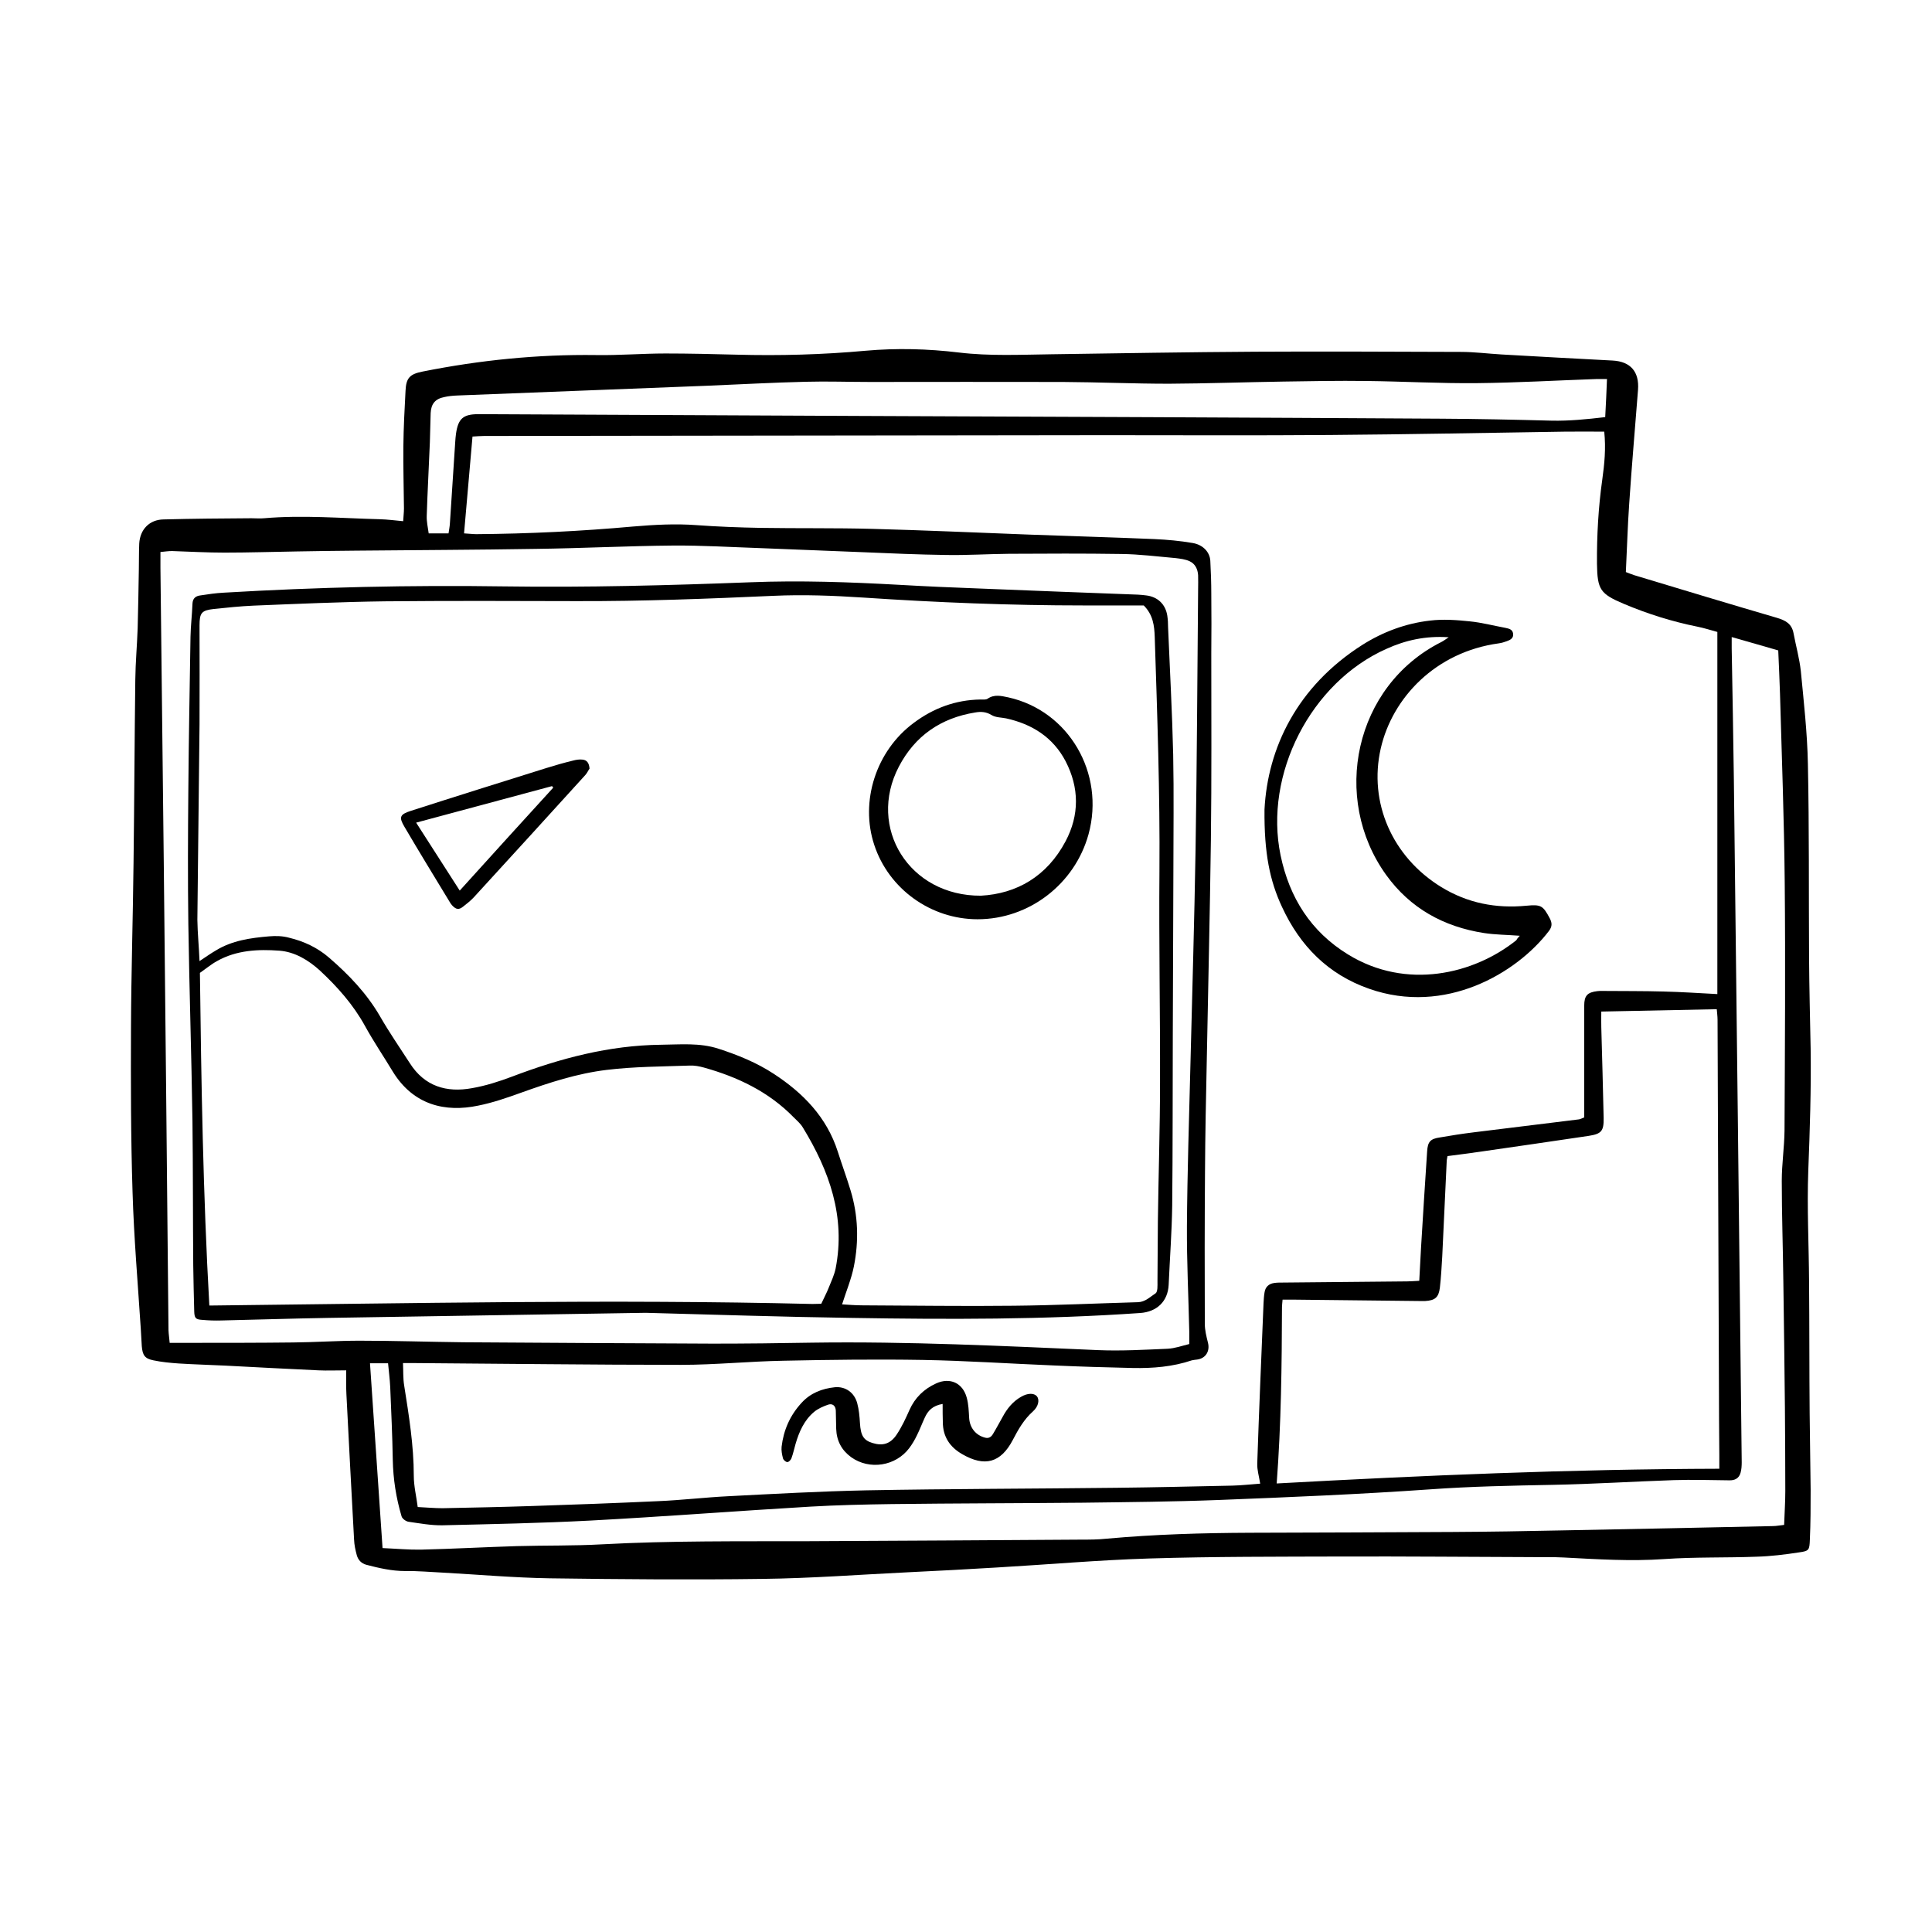 <?xml version="1.0" encoding="utf-8"?>
<!-- Generator: Adobe Illustrator 26.0.0, SVG Export Plug-In . SVG Version: 6.00 Build 0)  -->
<svg version="1.1" id="Calque_1" xmlns="http://www.w3.org/2000/svg" xmlns:xlink="http://www.w3.org/1999/xlink" x="0px" y="0px"
	 viewBox="0 0 983.8 983.8" style="enable-background:new 0 0 983.8 983.8;" xml:space="preserve">
<style type="text/css">
	.st0{clip-path:url(#SVGID_00000180330673490027919150000010876419284710131386_);}
</style>
<g>
	<defs>
		<rect id="SVGID_1_" x="-135" y="-153.3" width="1490.2" height="1117.1"/>
	</defs>
	<clipPath id="SVGID_00000156584063001628012460000000239695130968961192_">
		<use xlink:href="#SVGID_1_"  style="overflow:visible;"/>
	</clipPath>
	<g style="clip-path:url(#SVGID_00000156584063001628012460000000239695130968961192_);">
		<g>
			<path d="M176.3,697.8c-5.4,0-9.7,0.2-14,0c-15.8-0.7-31.6-1.6-47.4-2.4c-8-0.4-16-0.6-23.9-1.1c-4.3-0.3-8.6-0.7-12.9-1.6
				c-4.4-0.9-5.5-2.6-5.9-7.2c-0.2-2.9-0.3-5.8-0.5-8.7c-1.5-23.2-3.5-46.4-4.2-69.7c-0.9-27.8-0.9-55.6-0.8-83.4
				c0.1-28.2,1-56.3,1.3-84.5c0.4-31.1,0.5-62.2,0.9-93.2c0.1-8.7,0.9-17.4,1.2-26.1c0.3-10,0.4-20,0.6-30c0.1-4.4,0-8.7,0.2-13.1
				c0.4-7.2,5.2-12.2,12.4-12.3c14.9-0.4,29.8-0.5,44.7-0.6c2.2,0,4.4,0.2,6.5,0c19.6-1.7,39.2,0,58.9,0.5c3.8,0.1,7.6,0.6,11.9,1
				c0.1-2.2,0.4-4.3,0.4-6.5c-0.1-10.5-0.4-21.1-0.3-31.6c0.1-9.5,0.6-18.9,1.1-28.3c0.3-6.6,2.2-8.5,8.7-9.8
				c29.1-5.8,58.5-8.8,88.3-8.4c11.8,0.2,23.6-0.8,35.4-0.8c12,0,24,0.3,36,0.6c22,0.6,44,0,65.9-2c15.8-1.4,31.6-1,47.4,0.9
				c15.8,1.9,31.6,1.1,47.4,0.9c34.5-0.5,69.1-1.1,103.6-1.3c34.9-0.2,69.8,0,104.7,0.1c6.9,0,13.8,0.9,20.7,1.3
				c18.9,1.1,37.7,2.1,56.6,3.1c9.1,0.5,13.6,5.7,12.9,14.9c-1.5,19.4-3.2,38.7-4.5,58.1c-0.8,11.4-1.1,22.9-1.7,34.7
				c1.3,0.5,2.8,1.1,4.3,1.6c24.2,7.3,48.3,14.6,72.6,21.7c4.4,1.3,7.6,3,8.5,7.9c1.2,6.4,3,12.8,3.7,19.2
				c1.5,15.7,3.3,31.5,3.6,47.3c0.7,32.9,0.4,65.8,0.6,98.7c0.1,15.5,0.5,30.9,0.8,46.3c0.3,20.7-0.4,41.4-1.2,62.1
				c-0.7,18.9,0.3,37.8,0.4,56.7c0.2,22.3,0.1,44.7,0.3,67c0.1,12.9,0.4,25.8,0.5,38.7c0,8.5,0,17.1-0.4,25.6
				c-0.2,5.2-0.4,5.7-5.5,6.4c-7.2,1.1-14.4,2-21.7,2.2c-15.6,0.6-31.3,0.1-46.9,1.2c-17.1,1.2-34.1,0.1-51.2-0.8
				c-5.4-0.3-10.9-0.1-16.3-0.2c-32.2-0.1-64.3-0.4-96.5-0.3c-32.7,0.1-65.5,0-98.2,1c-26,0.8-51.9,3.1-77.8,4.6
				c-14.9,0.9-29.8,1.7-44.6,2.4c-24.9,1.2-49.7,3.1-74.6,3.4c-36.2,0.5-72.4,0.2-108.5-0.3c-18.1-0.3-36.3-1.9-54.4-2.9
				c-6.4-0.3-12.7-0.9-19.1-0.8c-6.8,0-13.3-1.5-19.8-3.2c-2.5-0.7-4.1-2.4-4.8-4.8c-0.7-2.6-1.3-5.3-1.4-8
				c-1.4-24.7-2.6-49.4-3.9-74C176.2,706.4,176.3,702.6,176.3,697.8L176.3,697.8z M874.5,506.2V321.8c-3.3-0.9-6.7-2-10.2-2.7
				c-12.9-2.6-25.3-6.5-37.4-11.6c-12.1-5.1-13.5-7.3-13.7-20.4c-0.1-14.4,0.7-28.7,2.7-42.9c1.1-7.9,1.9-15.8,1-24.4
				c-6.9,0-13.6-0.1-20.2,0c-39.8,0.6-79.6,1.4-119.4,1.7c-38.2,0.3-76.3,0.1-114.5,0.1c-105.4,0.1-210.9,0.3-316.3,0.4
				c-1.9,0-3.9,0.2-5.9,0.3c-1.5,16.8-2.9,32.9-4.3,49.3c2.3,0.1,4.3,0.4,6.2,0.4c26.7-0.2,53.4-1.5,80-3.9
				c10.7-0.9,21.4-1.5,32.1-0.7c10.9,0.8,21.8,1.2,32.7,1.4c18.9,0.3,37.8,0,56.7,0.5c26.5,0.7,53,1.9,79.5,2.9
				c21.4,0.8,42.9,1.4,64.3,2.3c6.5,0.3,13.1,0.9,19.5,2c5.3,0.9,8.7,4.6,9,9c0.3,5.6,0.5,11.2,0.5,16.8c0.1,10.2,0.1,20.4,0,30.5
				c0,31.6,0.2,63.3-0.2,94.9c-0.5,37.4-1.4,74.9-2.1,112.3c-0.4,18.9-0.8,37.8-0.9,56.7c-0.2,25.8-0.2,51.6-0.1,77.4
				c0,3.2,0.8,6.4,1.6,9.6c1.1,4.3-1.1,8-5.5,8.6c-0.9,0.1-1.8,0.2-2.7,0.4c-9.8,3.3-19.9,4.1-30.1,3.9c-13.4-0.3-26.9-0.7-40.3-1.3
				c-22.2-0.9-44.3-2.4-66.5-2.8c-23.6-0.4-47.3-0.1-70.9,0.4c-17.4,0.3-34.9,2.1-52.3,2.1c-45.1,0-90.1-0.6-135.2-0.9
				c-1.9,0-3.9,0-6.4,0c0.2,4.2,0,7.8,0.6,11.4c2.4,15.2,4.9,30.5,4.9,46c0,5.2,1.3,10.4,2,15.9c4.3,0.2,8.5,0.6,12.6,0.6
				c15.1-0.3,30.2-0.6,45.2-1.1c21.6-0.7,43.2-1.5,64.8-2.5c11.8-0.5,23.5-1.9,35.4-2.5c23.4-1.2,46.8-2.5,70.3-3
				c42.5-0.8,85.1-0.8,127.6-1.3c19.6-0.2,39.2-0.7,58.9-1.1c4.8-0.1,9.6-0.7,14.2-1c-0.6-3.8-1.6-7-1.5-10.2
				c0.9-27.2,2.1-54.5,3.2-81.7c0.1-1.8,0.2-3.6,0.5-5.4c0.4-2.9,2.2-4.5,5-4.9c1.4-0.2,2.9-0.2,4.4-0.2c21.1-0.2,42.2-0.4,63.3-0.6
				c1.9,0,3.8-0.2,6.1-0.3c0.3-6,0.6-11.4,0.9-16.8c1-16.3,2-32.7,3.1-49c0.3-5.1,1.7-6.5,6.5-7.2c5.7-1,11.5-1.9,17.2-2.6
				c17.8-2.2,35.7-4.4,53.6-6.6c0.8-0.1,1.6-0.6,2.7-1c0-2,0-3.8,0-5.6c0-17.1,0-34.2,0-51.3c0-5.1,1.6-6.8,6.7-7.4
				c0.7-0.1,1.5-0.1,2.2-0.1c10.5,0.1,21.1,0,31.6,0.3C856,505.1,864.9,505.7,874.5,506.2L874.5,506.2z M875.5,747.9
				c0-2.4,0-4.5,0-6.7c-0.1-12.2-0.2-24.4-0.2-36.5c-0.2-61.8-0.5-123.6-0.7-185.4c0-1.9-0.3-3.8-0.4-5.4c-20,0.4-39.2,0.8-58.8,1.2
				c0,2.6-0.1,5.3,0,8c0.4,15.5,0.9,30.9,1.2,46.3c0.1,6.6-1.2,8-7.6,9c-18.5,2.7-37,5.5-55.5,8.1c-5.5,0.8-11,1.5-16.4,2.2
				c-0.2,1.2-0.4,1.7-0.4,2.2c-0.8,16.3-1.5,32.7-2.3,49c-0.3,5.3-0.6,10.5-1.2,15.8c-0.6,5-2.5,6.5-7.5,6.8c-0.9,0-1.8,0-2.7,0
				c-21.3-0.2-42.5-0.5-63.8-0.7c-1.9,0-3.9,0-6.1,0c-0.1,1.6-0.3,2.6-0.3,3.7c-0.1,29.8-0.4,59.5-2.7,89.9
				C724.7,751.3,799.6,748.1,875.5,747.9L875.5,747.9z M86.4,683.8c3.7,0,7.2,0,10.6,0c17.4,0,34.9,0,52.3-0.2
				c11.3-0.1,22.5-0.9,33.8-0.9c17.6,0,35.3,0.6,52.9,0.8c42.4,0.3,84.7,0.5,127,0.7c16.9,0,33.8-0.2,50.7-0.5
				c48.6-0.7,97,1.7,145.5,3.8c11.8,0.5,23.6-0.2,35.4-0.7c3.7-0.2,7.3-1.5,11-2.4c0-2.5,0-4.3,0-6.1c-0.4-18-1.3-36-1.2-53.9
				c0.2-27.6,1.1-55.2,1.8-82.9c0.9-36.3,2-72.7,2.6-109c0.7-44.2,0.9-88.3,1.3-132.5c0-2.4,0.1-4.7,0-7.1c-0.2-3.1-1.5-5.8-4.3-7.1
				c-2.1-1-4.7-1.3-7.1-1.6c-9.2-0.8-18.5-2-27.7-2.1c-19.1-0.3-38.2-0.2-57.2-0.1c-10.7,0.1-21.4,0.8-32.2,0.6
				c-14-0.2-28-0.8-41.9-1.4c-17.6-0.7-35.2-1.4-52.8-2.1c-14.7-0.5-29.4-1.4-44.1-1.3c-23.3,0.2-46.5,1.4-69.8,1.7
				c-30.5,0.5-61.1,0.6-91.6,0.9c-10,0.1-20,0.2-30,0.4c-12.4,0.2-24.7,0.6-37.1,0.6c-8.9,0-17.8-0.5-26.7-0.8
				c-1.9,0-3.9,0.3-5.9,0.5c0,3.1,0,5.6,0,8.1c0.6,50.2,1.1,100.3,1.7,150.5c0.4,38.5,0.8,77.1,1.2,115.6
				c0.4,40.7,0.8,81.4,1.2,122.1C85.9,679.6,86.2,681.3,86.4,683.8L86.4,683.8z M194.8,788.3c6.9,0.3,13.2,0.9,19.5,0.8
				c16.4-0.4,32.7-1.3,49-1.8c14.4-0.4,28.7-0.1,43.1-0.9c35.1-1.9,70.1-1.5,105.2-1.6c46.2-0.2,92.3-0.5,138.5-0.8
				c4.5,0,9.1,0,13.6-0.5c24.3-2.2,48.6-2.9,73-3c34.3-0.1,68.7-0.2,103.1-0.4c18.5-0.1,37.1-0.4,55.6-0.8
				c35.8-0.7,71.6-1.4,107.4-2.2c1.8,0,3.5-0.4,5.7-0.6c0.2-6,0.6-11.6,0.6-17.2c0-14.2-0.1-28.3-0.2-42.5
				c-0.2-21.4-0.5-42.9-0.8-64.3c-0.2-17.1-0.8-34.2-0.8-51.2c0-8.5,1.3-17,1.4-25.6c0.2-42.2,0.5-84.3,0.1-126.5
				c-0.3-32-1.5-64-2.4-95.9c-0.2-7.2-0.6-14.5-0.9-22.1c-7.8-2.2-15.4-4.5-23.7-6.8c0,2.3,0,4,0,5.8c0.4,22.2,0.8,44.4,1.1,66.5
				c1.4,116,2.7,231.9,4,347.9c0,1.8-0.1,3.7-0.6,5.4c-0.8,2.8-2.9,3.9-5.8,3.8c-9.4-0.1-18.8-0.4-28.2-0.1c-20.5,0.7-41,2-61.5,2.4
				c-20.9,0.4-41.8,0.8-62.6,2.3c-35.7,2.5-71.5,4-107.3,5.4c-23.2,0.9-46.5,1.1-69.8,1.4c-32.3,0.3-64.7,0.3-97.1,0.7
				c-13.8,0.2-27.6,0.5-41.4,1.3c-37.4,2.2-74.7,5.1-112.1,7.1c-25,1.3-50.1,1.8-75.2,2.4c-5.8,0.1-11.6-1-17.3-1.8
				c-1.3-0.2-3.1-1.5-3.5-2.7c-2.8-9.4-4.3-19-4.5-28.9c-0.2-12.3-0.8-24.7-1.3-37c-0.2-4-0.7-7.9-1.1-12.1h-9.2
				C190.5,725.5,192.6,756.5,194.8,788.3L194.8,788.3z M818.3,193c-2.2,0-3.7,0-5.1,0c-20.3,0.7-40.7,1.9-61,2.1
				c-18.9,0.2-37.8-0.9-56.7-1.1c-14-0.2-28,0.1-42,0.3c-19.4,0.3-38.9,1-58.3,1.1c-18,0-36-0.8-54-0.9c-32.7-0.1-65.4,0-98.2,0
				c-10.9,0-21.8-0.4-32.7-0.1c-16.5,0.4-33,1.3-49.6,2c-42.7,1.7-85.3,3.3-128,5c-2.2,0.1-4.4,0.3-6.5,0.8
				c-4.6,0.9-6.7,3.5-6.9,8.2c-0.2,4.9-0.2,9.8-0.4,14.7c-0.5,12.5-1.2,25-1.6,37.6c-0.1,3,0.6,5.9,1,8.9h10.1
				c0.3-1.9,0.6-3.5,0.7-5.1c0.9-13.8,1.8-27.5,2.7-41.3c0.1-1.5,0.2-2.9,0.4-4.3c1.1-7.7,3.6-10,11.4-10c0.5,0,1.1,0,1.6,0
				c63.6,0.3,127.2,0.6,190.9,0.9c99.3,0.4,198.5,0.8,297.7,1.4c18.7,0.1,37.4,0.5,56.2,1c9.1,0.2,18-0.7,27.4-1.8
				C817.8,205.8,818,199.6,818.3,193L818.3,193z"/>
			<path d="M643.9,412.2c1.6-31.2,16.5-62.6,49.8-83.8c10.6-6.7,22.2-11,34.6-12.4c6.6-0.8,13.4-0.3,20.1,0.4
				c6.1,0.6,12.1,2.2,18.1,3.3c1.8,0.4,3.7,0.7,4,3c0.3,2.3-1.5,3.2-3.2,3.8c-1.3,0.5-2.7,0.9-4.1,1.1
				c-32.2,4.4-54.2,27.7-60.1,53.5c-6.3,27.6,5.9,55.3,30.8,70.6c13.4,8.2,27.9,11,43.4,9.5c7.4-0.7,8.4-0.1,11.9,6.5
				c1.3,2.5,1.1,4.3-0.5,6.4c-16.4,21.5-52.8,43-91.5,29.4c-20.9-7.3-35.2-21.8-44.4-41.7C646.6,448.5,643.7,434.5,643.9,412.2
				L643.9,412.2z M773.9,476.5c-6.5-0.5-12.5-0.5-18.3-1.4c-20.5-3.2-37.5-12.6-49.7-29.5c-28.2-39.1-16.3-96.4,28.1-118.7
				c1-0.5,1.9-1.2,3.7-2.4c-11.8-0.8-22,1.5-31.7,5.9c-38.5,17.1-62.5,63.9-53.9,105.2c4.5,21.5,15.4,38.8,34.3,50.4
				c29.7,18.3,64.1,10.1,85.7-7.2C772.5,478.1,773,477.4,773.9,476.5L773.9,476.5z"/>
			<path d="M480,714.9c-5.2,0.9-7.5,3.5-9.1,7c-1.4,3-2.5,6-4,9c-1.1,2.3-2.4,4.5-3.9,6.5c-6.9,9.2-20.3,11.3-29.6,4.6
				c-4.8-3.5-7.4-8.3-7.6-14.4c-0.1-3.1-0.1-6.2-0.2-9.3c-0.1-2.5-1.7-3.8-4-3c-2.5,0.9-5.1,2-7.1,3.7c-5,4.2-7.6,10.1-9.4,16.3
				c-0.7,2.4-1.2,4.9-2.1,7.3c-0.3,0.8-1.4,2-2.1,1.9c-0.8,0-2-1.1-2.2-1.9c-0.5-1.9-0.9-4-0.7-5.9c1-8.5,4.3-16,10.2-22.4
				c4.6-5,10.4-7.2,16.9-7.9c5.3-0.5,9.9,2.6,11.4,8.1c0.9,3.3,1.2,6.8,1.4,10.2c0.4,6.3,1.8,8.7,6.4,10.1c5.2,1.6,9.1,0.5,12.3-4.3
				c2.6-3.9,4.6-8.2,6.5-12.5c2.8-6.3,7.4-10.7,13.5-13.5c7.1-3.3,13.7-0.3,15.7,7.3c0.9,3.3,1,6.8,1.2,10.2
				c0.3,5.1,3.4,8.9,8.2,10.1c2,0.5,3.2-0.6,4-2c1.7-2.8,3.2-5.7,4.8-8.5c2.3-4.3,5.2-7.9,9.4-10.3c3.4-2,6.6-2,8.1-0.3
				c1.4,1.7,0.9,5.1-2,7.7c-4.6,4.1-7.5,9.2-10.3,14.6c-6.1,11.6-14.3,13.8-25.7,7.2c-6.3-3.6-9.9-8.9-9.9-16.4
				C480,721.3,480,718.5,480,714.9L480,714.9z"/>
			<path d="M328.8,668.5c-54.7,0.9-108.4,1.7-162,2.6c-18,0.3-36,0.9-54,1.3c-3.3,0.1-6.6,0-9.8-0.3c-3.4-0.2-4-0.9-4.1-4.4
				c-0.2-7.8-0.4-15.6-0.5-23.4c-0.2-24.5-0.1-49.1-0.4-73.6c-0.5-33.4-1.6-66.9-2.1-100.3c-0.3-22.7-0.2-45.4,0-68.1
				c0.2-26,0.7-52,1.1-78c0.1-5.6,0.8-11.2,1-16.8c0.1-2.8,1.6-4,4-4.3c3.9-0.6,7.9-1.2,11.9-1.4c47.6-2.8,95.2-3.9,142.8-3.2
				c41.8,0.6,83.6-0.5,125.4-2.1c25.3-1,50.5-0.1,75.8,1.3c13.8,0.8,27.6,1.4,41.4,1.9c26.7,1.1,53.4,2.1,80.1,3.1
				c1.5,0.1,2.9,0.2,4.3,0.4c5.8,0.7,9.8,4.5,10.7,10.3c0.3,2,0.4,4,0.4,6c0.9,21.6,2.1,43.2,2.6,64.8c0.4,20,0.1,40,0.1,60
				c-0.1,27.6-0.2,55.3-0.3,82.9c-0.1,28.9,0,57.8-0.3,86.7c-0.2,13.4-1.2,26.9-1.8,40.3c-0.4,8.5-6,13.8-14.5,14.4
				c-48.8,3.4-97.7,3.3-146.6,2.5C398.5,670.6,363.1,669.4,328.8,668.5L328.8,668.5z M101.6,489.4c3.2-2.1,5.7-3.9,8.3-5.4
				c8.3-5.1,17.7-6.4,27.1-7.2c3.4-0.3,7-0.2,10.2,0.7c7.5,1.8,14.4,5,20.3,10.1c10.1,8.7,19.2,18.2,26,29.9
				c4.7,8.2,10.1,16,15.2,23.9c7.5,11.8,18.7,15.1,31.7,12.7c6.9-1.2,13.8-3.4,20.4-5.9c24.5-9.3,49.4-15.9,75.8-16.2
				c9.8-0.1,19.6-1.1,29.2,2c9.9,3.2,19.5,7.1,28.2,12.8c15,9.8,27,22.1,32.6,39.6c2.1,6.6,4.5,13.1,6.5,19.7
				c3.9,12.8,4.3,25.8,1.7,38.8c-1.3,6.5-3.9,12.6-6,19.3c3.3,0.2,6.9,0.5,10.5,0.5c25.6,0.1,51.3,0.5,76.9,0.2
				c21.1-0.2,42.1-1.2,63.2-1.8c3.8-0.1,6.2-2.7,9-4.5c1.2-0.8,1-4,1-6.1c0.1-10.2,0.1-20.4,0.2-30.5c0.3-23.6,1.1-47.2,1.1-70.9
				c0.1-35.8-0.6-71.6-0.3-107.4c0.3-39.8-1.1-79.6-2.4-119.4c-0.2-5.6-0.8-11.2-5.6-16c-9.8,0-20.2,0-30.5,0
				c-37.5,0-74.8-1.5-112.2-4c-15.2-1-30.5-1.6-45.8-0.9c-33.4,1.5-66.8,2.8-100.3,2.7c-32.5-0.1-65.1-0.2-97.6,0.1
				c-22.4,0.3-44.7,1.3-67,2.2c-6.7,0.3-13.4,1-20.1,1.7c-6.3,0.7-7.3,2-7.3,8.4c0,16.7,0.1,33.5,0,50.2
				c-0.3,33.2-0.8,66.5-1.1,99.7C100.6,475.2,101.3,482,101.6,489.4L101.6,489.4z M418.2,663.9c1.4-3.1,2.8-5.6,3.8-8.2
				c1.3-3.2,2.8-6.4,3.5-9.7c5.2-26.4-3.2-49.8-16.7-71.9c-1.2-2-3.1-3.6-4.7-5.2c-12.7-13-28.5-20.5-45.7-25.3
				c-2.2-0.6-4.7-1.1-7-1c-14.1,0.5-28.4,0.5-42.4,2.2c-15,1.8-29.4,6.5-43.6,11.6c-7.2,2.6-14.4,5.1-21.9,6.6
				c-16.7,3.5-32.9-0.2-43.4-17.2c-4.7-7.8-9.8-15.3-14.2-23.3c-6-10.9-14-19.9-22.9-28.2c-5.9-5.4-12.9-9.6-20.7-10.2
				c-10.8-0.8-21.9-0.3-31.8,5.3c-3.1,1.7-5.8,4-8.7,6c0.7,56.5,1.6,112.7,4.8,169.4c102.6-1.1,204.9-3.3,307.1-0.8
				C415.4,664,417,663.9,418.2,663.9L418.2,663.9z"/>
			<path d="M497.8,468.1c-23.8,0-45.2-15.4-52.6-37.8c-7.4-22.2,0.9-48,20.1-62.2c10-7.5,21.3-11.7,33.9-11.9c1.3,0,2.8,0.2,3.7-0.4
				c3.5-2.4,7-1.4,10.5-0.7c30.8,6.8,49.4,38.6,40.9,69.7C547.3,450.2,524,468.1,497.8,468.1L497.8,468.1z M499.5,456.1
				c18.2-1,33.6-9.8,43.1-27.7c7.1-13.4,7-27.3,0-40.8c-6.4-12.2-17.1-18.9-30.3-21.8c-2.5-0.5-5.3-0.4-7.4-1.7
				c-2.8-1.7-5.5-1.8-8.3-1.3c-17.5,2.8-30.7,11.9-38.9,27.6C441.5,421.4,462.9,456.3,499.5,456.1L499.5,456.1z"/>
			<path d="M300.2,391.4c-0.6,0.8-1.2,2.2-2.1,3.2c-18.9,20.8-37.9,41.7-56.9,62.4c-1.6,1.7-3.5,3.2-5.3,4.6
				c-2.2,1.8-3.6,1.6-5.6-0.5c-0.5-0.5-0.9-1.1-1.3-1.8c-7.7-12.7-15.5-25.4-23-38.2c-3-5-2.4-6.4,3.2-8.2c23-7.4,46-14.6,69-21.8
				c4.5-1.4,9-2.7,13.6-3.8c1.5-0.4,3.2-0.7,4.8-0.5C298.9,387,300,388.6,300.2,391.4L300.2,391.4z M281.7,401.1
				c-0.2-0.3-0.4-0.6-0.6-0.8c-22.8,6.1-45.7,12.3-69.2,18.6c7.6,11.8,14.8,23,22.2,34.6C250.2,435.7,265.9,418.4,281.7,401.1z"/>
		</g>
	</g>
</g>
</svg>
